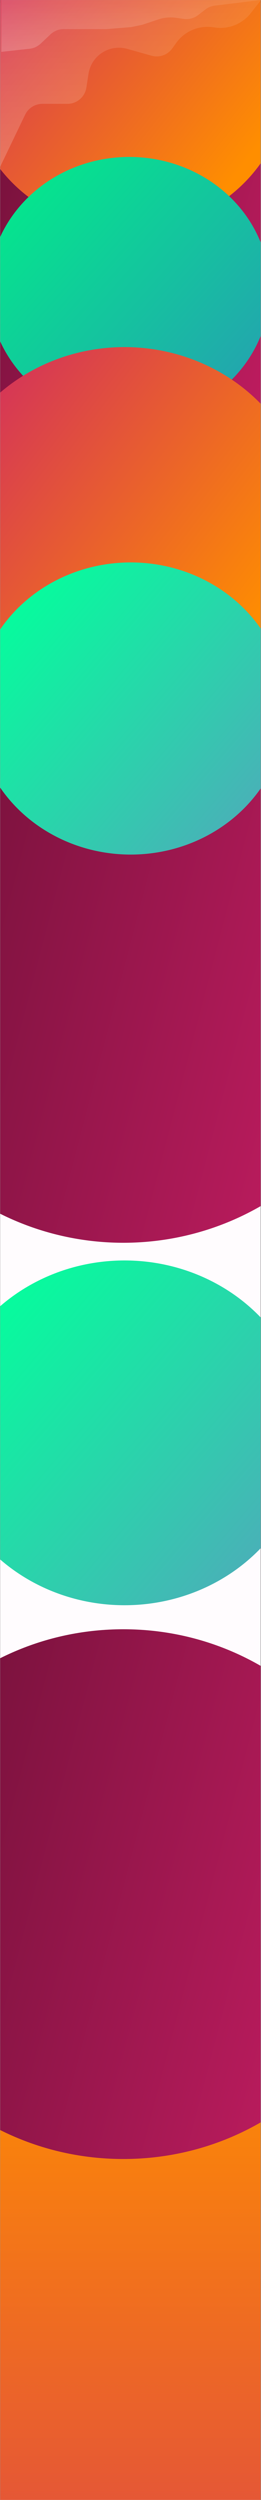 <?xml version="1.0" encoding="UTF-8"?>
<svg width="1360px" height="13015px" viewBox="0 0 1360 13015" version="1.1" xmlns="http://www.w3.org/2000/svg" xmlns:xlink="http://www.w3.org/1999/xlink">
    <rect x="0" y="0" width="1360" height="13015" fill="#808080" stroke="none"/>
    <!-- Generator: Sketch 43.2 (39069) - http://www.bohemiancoding.com/sketch -->
    <title>page-background</title>
    <desc>Created with Sketch.</desc>
    <defs>
        <rect id="path-1" x="0.994" y="0" width="1357.02" height="13015"></rect>
        <linearGradient x1="50%" y1="0%" x2="50%" y2="100%" id="linearGradient-3">
            <stop stop-color="#D12D5F" offset="0%"></stop>
            <stop stop-color="#FF8E00" offset="100%"></stop>
        </linearGradient>
        <linearGradient x1="100%" y1="100%" x2="-16.749%" y2="66.997%" id="linearGradient-4">
            <stop stop-color="#660F33" offset="0%"></stop>
            <stop stop-color="#CC1E66" offset="100%"></stop>
        </linearGradient>
        <linearGradient x1="100%" y1="100%" x2="-17.337%" y2="69.347%" id="linearGradient-5">
            <stop stop-color="#660F33" offset="0%"></stop>
            <stop stop-color="#CC1E66" offset="100%"></stop>
        </linearGradient>
        <linearGradient x1="0%" y1="0%" x2="117.337%" y2="30.654%" id="linearGradient-6">
            <stop stop-color="#660F33" offset="0%"></stop>
            <stop stop-color="#CC1E66" offset="100%"></stop>
        </linearGradient>
        <linearGradient x1="19.558%" y1="13.936%" x2="104.405%" y2="74.565%" id="linearGradient-7">
            <stop stop-color="#FF8E00" offset="0%"></stop>
            <stop stop-color="#D12D5F" offset="100%"></stop>
        </linearGradient>
        <linearGradient x1="7.678%" y1="21.84%" x2="86.108%" y2="85.558%" id="linearGradient-8">
            <stop stop-color="#22A7AD" offset="0%"></stop>
            <stop stop-color="#05E48E" offset="100%"></stop>
        </linearGradient>
        <linearGradient x1="19.558%" y1="13.936%" x2="104.413%" y2="74.552%" id="linearGradient-9">
            <stop stop-color="#FF8E00" offset="0%"></stop>
            <stop stop-color="#D12D5F" offset="100%"></stop>
        </linearGradient>
        <linearGradient x1="7.678%" y1="21.84%" x2="86.078%" y2="85.6%" id="linearGradient-10">
            <stop stop-color="#48B2B7" offset="0%"></stop>
            <stop stop-color="#06FC9D" offset="100%"></stop>
        </linearGradient>
        <linearGradient x1="42.534%" y1="4.211%" x2="42.534%" y2="105.786%" id="linearGradient-11">
            <stop stop-color="#FFFFFF" stop-opacity="0.08" offset="0%"></stop>
            <stop stop-color="#FFFFFF" stop-opacity="0.2" offset="100%"></stop>
        </linearGradient>
        <linearGradient x1="50.494%" y1="-3.547%" x2="50.494%" y2="101.079%" id="linearGradient-12">
            <stop stop-color="#FFFFFF" stop-opacity="0.08" offset="0%"></stop>
            <stop stop-color="#FFFFFF" stop-opacity="0.2" offset="100%"></stop>
        </linearGradient>
    </defs>
    <g id="Page-1" stroke="none" stroke-width="1" fill="none" fill-rule="evenodd">
        <g id="page-background">
            <rect id="Rectangle-path" fill="#FFFCFE" fill-rule="nonzero" x="0.994" y="15" width="1357.02" height="13000"></rect>
            <g id="Clipped">
                <mask id="mask-2" fill="white">
                    <use xlink:href="#path-1"></use>
                </mask>
                <g id="Rectangle-path"></g>
                <g id="Group" mask="url(#mask-2)" fill-rule="nonzero">
                    <g transform="translate(-4261, -381)">
                        <ellipse id="Oval" fill="url(#linearGradient-3)" transform="translate(4936.53, 13076) rotate(-180) translate(-4936.53, -13076) " cx="4936.53" cy="13076" rx="2231.23" ry="2126"></ellipse>
                        <ellipse id="Oval" fill="url(#linearGradient-4)" transform="translate(4903.747, 1883.5) rotate(-180) translate(-4903.747, -1883.5) " cx="4903.747" cy="1883.5" rx="1064.95" ry="1001.5"></ellipse>
                        <ellipse id="Oval" fill="url(#linearGradient-5)" transform="translate(4903.67, 5472) rotate(-180) translate(-4903.67, -5472) " cx="4903.67" cy="5472" rx="1409.67" ry="1379"></ellipse>
                        <path d="M3494,10242 C3494,9480.4 4125.132,8863 4903.672,8863 C5682.216,8863 6313.346,9480.4 6313.346,10242 C6313.346,11003.6 5682.216,11621 4903.672,11621 C4125.132,11621 3494,11003.6 3494,10242 Z" id="Shape" fill="url(#linearGradient-6)"></path>
                        <ellipse id="Oval" fill="url(#linearGradient-7)" transform="translate(4929.576, 790) rotate(-180) translate(-4929.576, -790) " cx="4929.576" cy="790" rx="831.497" ry="790"></ellipse>
                        <ellipse id="Oval" fill="url(#linearGradient-8)" transform="translate(4934.543, 1886.5) rotate(-180) translate(-4934.543, -1886.5) " cx="4934.543" cy="1886.5" rx="732.155" ry="688.5"></ellipse>
                        <ellipse id="Oval" fill="url(#linearGradient-9)" transform="translate(4909.707, 3106.5) rotate(-180) translate(-4909.707, -3106.5) " cx="4909.707" cy="3106.5" rx="966.603" ry="918.5"></ellipse>
                        <ellipse id="Oval" fill="url(#linearGradient-10)" transform="translate(4942.145, 4069.5) rotate(-180) translate(-4942.145, -4069.5) " cx="4942.145" cy="4069.5" rx="809.145" ry="760.5"></ellipse>
                        <ellipse id="Oval-Copy" fill="url(#linearGradient-10)" transform="translate(4909.908, 7840.5) rotate(-180) translate(-4909.908, -7840.5) " cx="4909.908" cy="7840.5" rx="954.908" ry="897.5"></ellipse>
                    </g>
                </g>
            </g>
            <path d="M0,870 L0.993,846.5 L0.993,0 L1360,0 L1306.72,68.296 C1263.13,124.178 1193.22,152.816 1122.95,143.573 L1107.04,141.481 C1033.83,131.851 961.268,163.346 918.302,223.401 L897.891,251.93 C873.381,286.189 830.029,301.415 789.479,290.007 L662.899,254.394 C629.084,244.881 593.079,246.748 560.429,259.708 C507.642,280.661 469.899,328.002 461.231,384.131 L450.15,455.886 C442.621,504.643 400.657,540.624 351.322,540.624 L221.005,540.624 C182.544,540.624 147.491,562.681 130.85,597.356 L0,870 Z" id="Shape" fill="url(#linearGradient-11)" fill-rule="nonzero"></path>
            <path d="M154.222,253.773 L6.994,270 L6.994,0 L1358.577,0 L1121.82,29.01 C1102.92,30.78 1084.92,37.892 1069.91,49.514 L1032.66,78.37 C1011.38,94.849 984.359,102.057 957.702,98.364 L916.156,92.608 C885.646,88.382 854.572,91.259 825.356,101.016 L741.641,128.975 L684.501,140.916 L555.648,151.531 L331.824,151.531 C306.341,151.531 281.818,161.26 263.266,178.731 L211.825,227.175 C196.02,242.059 175.801,251.395 154.222,253.773 Z" id="Shape" fill="url(#linearGradient-12)" fill-rule="nonzero"></path>
        </g>
    </g>
</svg>